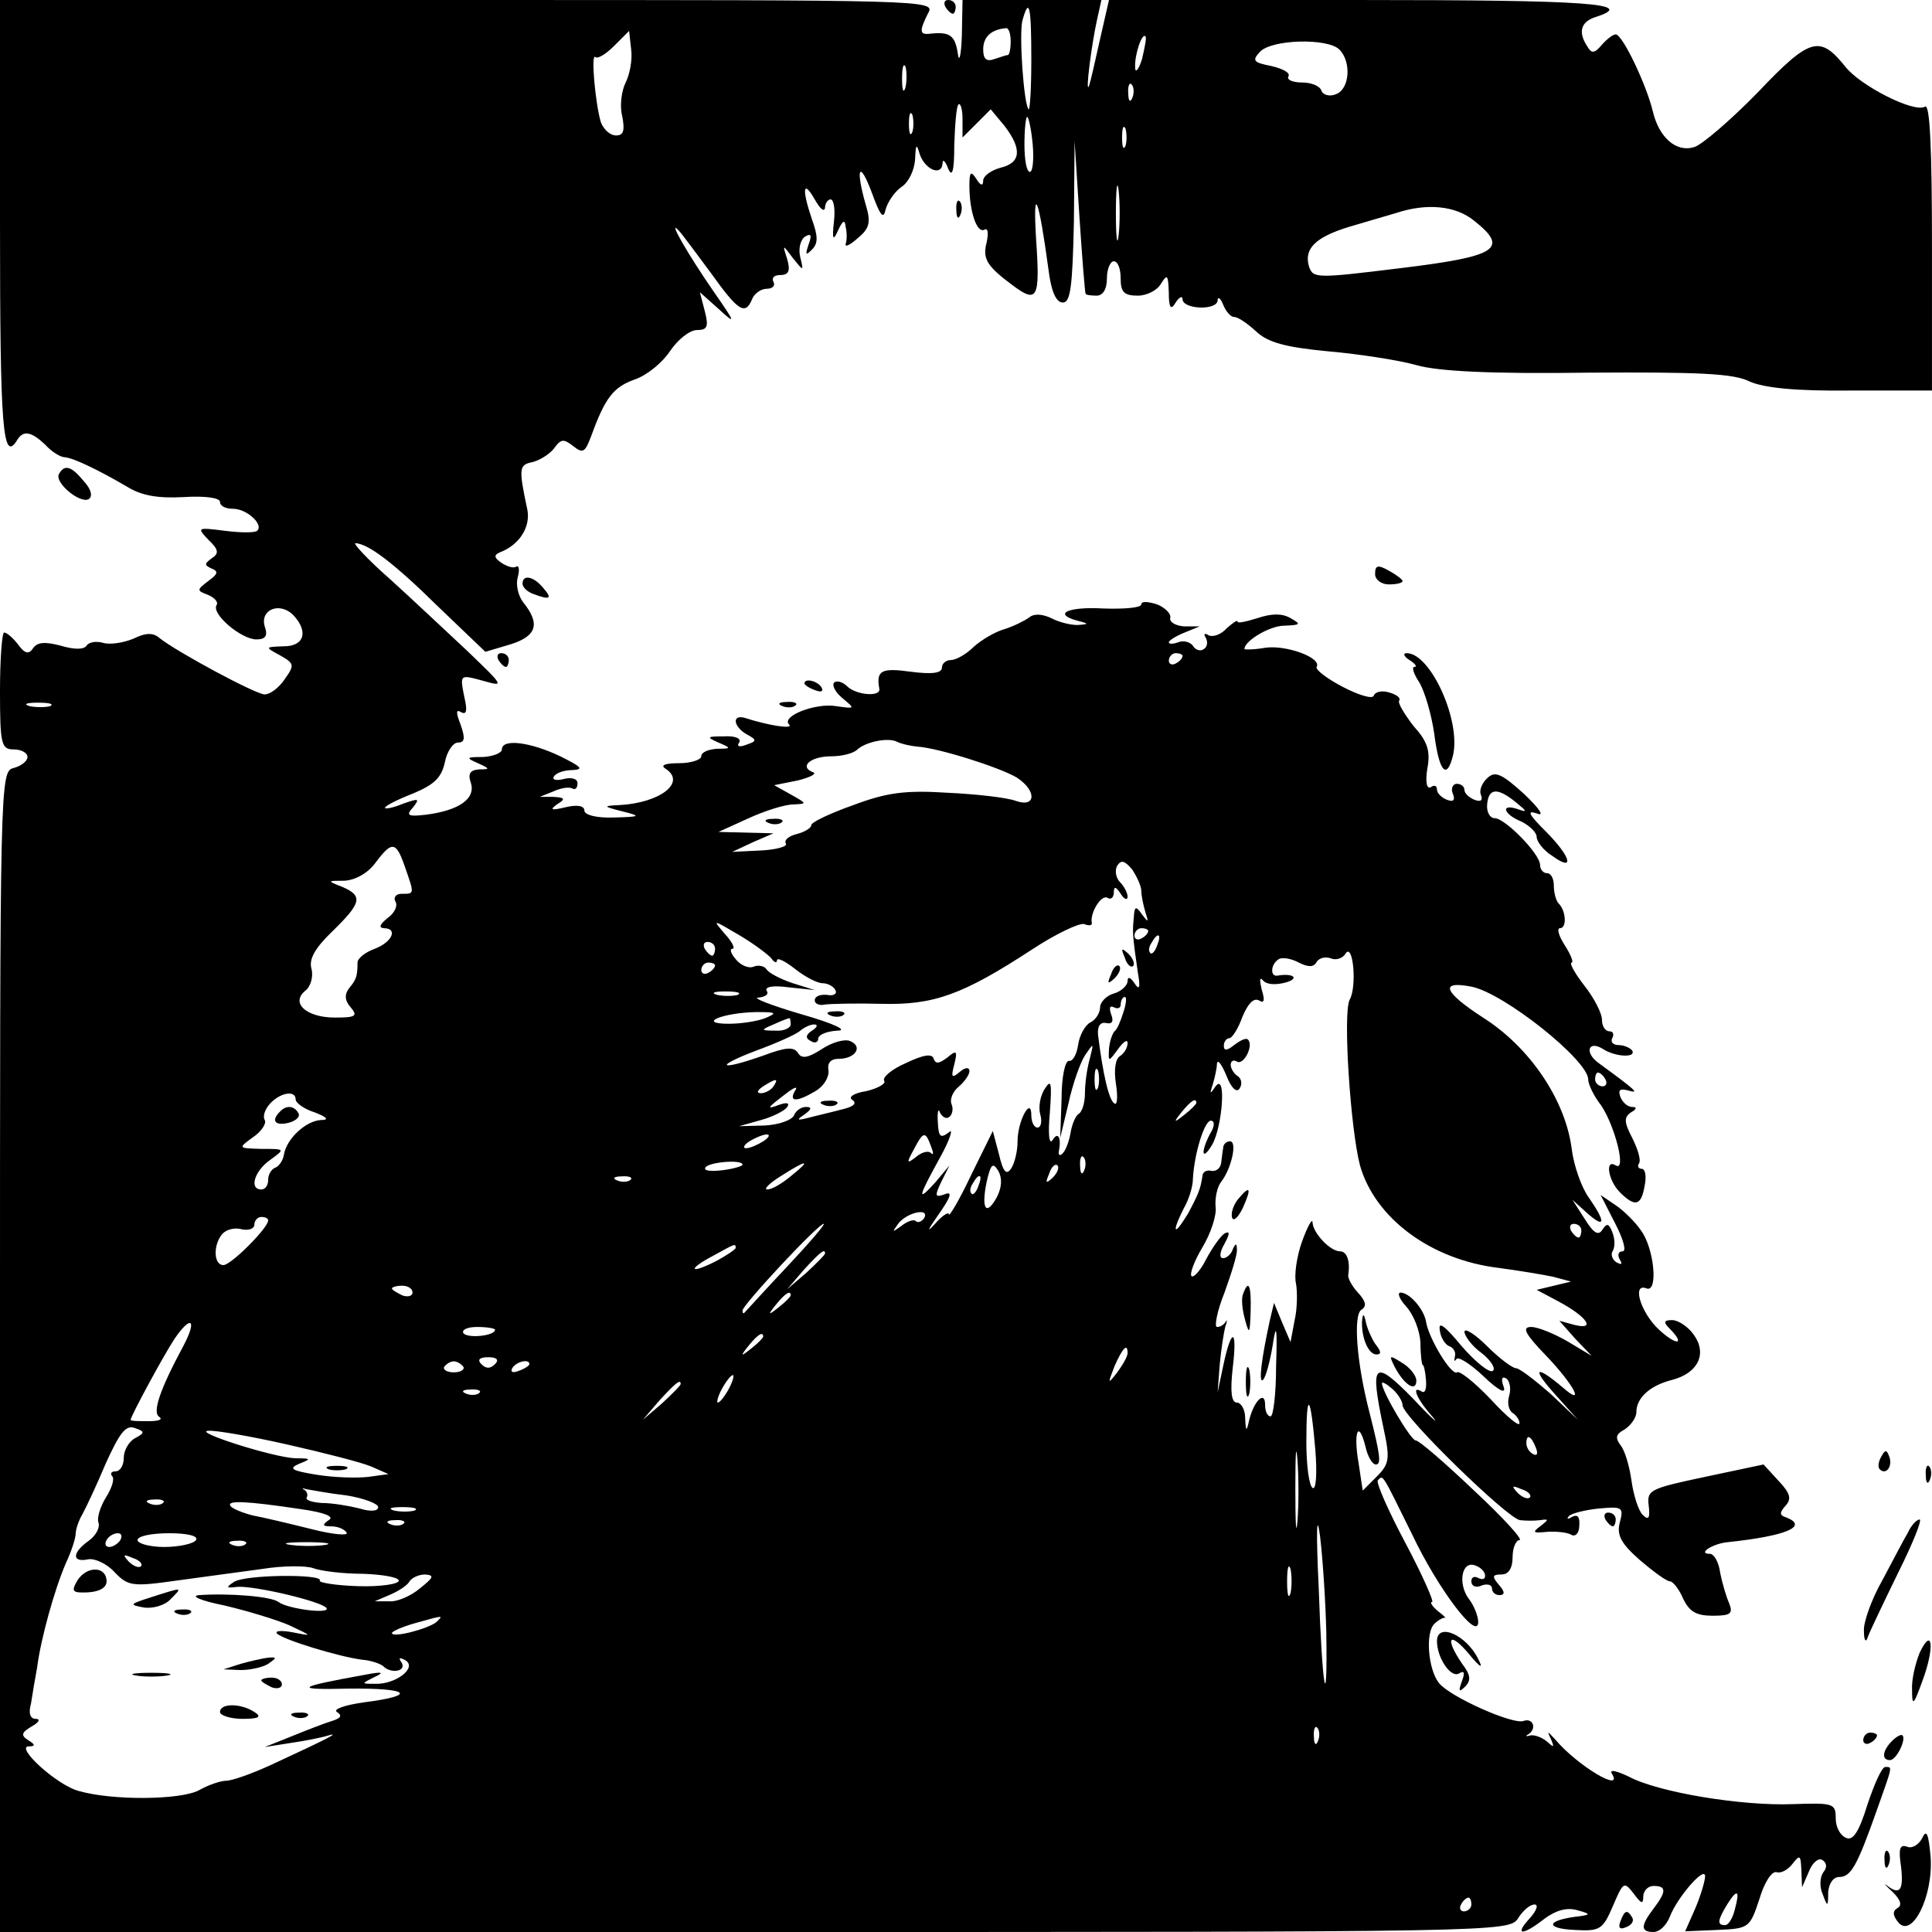 <?xml version="1.0" standalone="no"?>
<!DOCTYPE svg PUBLIC "-//W3C//DTD SVG 20010904//EN"
 "http://www.w3.org/TR/2001/REC-SVG-20010904/DTD/svg10.dtd">
<svg version="1.0" xmlns="http://www.w3.org/2000/svg"
 width="281pt" height="281pt" viewBox="0 0 281 281"
 preserveAspectRatio="xMidYMid meet">

<g transform="translate(0,281) scale(0.1,-0.1)"
fill="#000000" stroke="none">
<path d="M0 2485 c0 -300 4 -349 25 -315 9 15 21 12 41 -7 9 -10 22 -18 28
-18 13 -1 50 -19 91 -43 21 -13 45 -17 82 -15 31 2 53 -1 53 -7 0 -6 8 -10 19
-10 20 0 45 -23 35 -32 -3 -3 -24 -3 -47 0 -40 5 -41 5 -24 -13 15 -14 16 -20
5 -27 -11 -8 -11 -10 0 -15 10 -4 9 -8 -5 -18 -17 -13 -17 -14 -1 -20 10 -4
16 -11 13 -15 -8 -13 36 -50 58 -50 13 0 17 5 12 19 -7 24 21 36 41 17 23 -24
17 -46 -13 -46 -28 -1 -28 -1 -6 -13 21 -12 22 -14 7 -35 -8 -12 -21 -22 -29
-22 -13 0 -128 62 -153 82 -9 8 -20 8 -38 -1 -15 -6 -34 -9 -44 -6 -10 3 -21
1 -24 -4 -4 -6 -18 -6 -38 0 -23 6 -34 5 -40 -4 -6 -9 -12 -8 -22 6 -7 9 -16
17 -20 17 -3 0 -6 -38 -6 -85 0 -78 2 -85 20 -85 11 0 20 -5 20 -11 0 -6 -9
-13 -20 -16 -20 -5 -20 -14 -20 -849 l0 -844 1098 0 c1086 0 1097 0 1110 20 7
11 17 20 24 20 6 0 3 -9 -7 -20 -23 -25 -11 -26 21 -1 16 12 32 17 47 13 22
-6 22 -7 -3 -10 -42 -6 -41 -17 0 -19 37 -2 41 0 56 35 15 35 16 36 30 18 11
-15 14 -16 14 -5 0 9 7 16 15 16 19 0 19 -8 0 -33 -19 -25 -19 -34 0 -34 9 0
19 10 24 23 11 28 51 74 51 58 0 -6 -6 -27 -14 -46 l-15 -34 47 2 c46 2 47 3
61 45 7 24 18 41 25 39 6 -2 16 3 23 12 11 14 12 13 13 -9 l1 -25 10 23 c5 13
14 20 19 17 7 -4 8 -11 2 -18 -5 -7 -6 -21 -1 -32 7 -19 8 -19 8 3 1 12 7 22
16 22 17 0 26 16 54 95 24 68 24 65 13 65 -5 0 -16 -25 -26 -55 -12 -39 -21
-53 -31 -48 -8 3 -15 15 -15 28 0 22 -3 23 -62 21 -74 -3 -196 17 -239 40 -17
8 -28 11 -25 5 19 -30 -49 10 -82 49 -12 13 -12 13 -6 0 5 -12 4 -12 -6 -3 -7
6 -18 10 -24 9 -6 -2 -8 -1 -4 1 14 8 8 25 -6 20 -15 -6 -107 35 -123 55 -16
20 -20 73 -7 86 6 6 14 10 16 9 2 -1 -3 4 -11 10 -8 7 -12 13 -8 13 3 0 -14
39 -39 86 -25 47 -43 88 -40 91 8 8 5 12 50 -79 38 -80 96 -156 96 -127 0 8
-6 24 -14 34 -16 22 -10 56 10 48 8 -3 14 -9 14 -15 0 -5 -4 -6 -10 -3 -6 3
-10 1 -10 -5 0 -7 7 -10 15 -6 8 3 15 1 15 -4 0 -6 5 -10 11 -10 8 0 8 5 -1
15 -10 12 -10 15 4 15 10 0 16 9 16 25 0 14 5 25 10 25 6 0 -24 33 -66 72 -42
40 -80 73 -85 73 -7 0 -49 71 -49 83 0 3 7 -1 15 -8 8 -7 15 -18 15 -24 0 -16
154 -166 171 -167 8 -1 21 -1 29 0 13 2 13 1 0 -9 -12 -9 -10 -10 10 -8 14 1
30 -1 35 -4 6 -4 12 2 12 13 1 12 -2 17 -10 13 -7 -4 -9 -4 -5 1 4 4 24 9 44
11 33 3 36 2 30 -20 -5 -19 2 -31 29 -55 20 -17 39 -31 44 -31 4 0 13 -11 19
-25 9 -19 19 -25 43 -25 26 0 30 3 24 18 -4 9 -10 29 -13 44 -2 16 -9 28 -15
28 -19 0 4 15 26 17 85 9 118 23 85 36 -10 3 -10 7 -1 17 9 10 7 18 -10 36
l-22 24 -85 -18 c-80 -17 -85 -19 -82 -42 2 -18 0 -22 -9 -13 -6 6 -13 28 -16
49 -3 22 -10 45 -16 52 -8 11 -7 16 6 23 9 6 17 17 17 25 0 21 20 39 52 47 38
10 51 38 32 65 -8 12 -23 22 -32 22 -12 0 -13 -3 -4 -12 24 -24 11 -26 -15 -2
-27 25 -40 69 -18 60 17 -6 11 58 -8 84 -8 12 -25 29 -37 37 l-22 15 21 -41
c12 -23 17 -41 11 -41 -6 0 -8 -5 -4 -12 4 -7 3 -8 -5 -4 -6 4 -9 12 -5 17 3
6 3 17 -1 27 -5 13 -8 13 -14 4 -6 -10 -13 -6 -26 15 l-18 28 21 -19 c27 -24
28 -14 3 22 -11 15 -22 47 -25 71 -9 71 -61 148 -129 191 -57 37 -64 54 -17
45 47 -9 170 -107 170 -135 0 -7 8 -24 19 -38 20 -30 37 -97 21 -87 -16 10
-11 -22 6 -39 22 -22 31 -20 36 9 3 14 1 25 -4 25 -5 0 -7 4 -4 8 3 5 -2 21
-10 37 -12 23 -12 30 -2 37 9 5 9 8 2 8 -7 0 -14 7 -17 14 -4 11 -1 13 11 10
17 -5 13 -1 -43 40 -21 15 -15 34 7 20 17 -11 48 -13 42 -2 -3 4 -12 8 -20 8
-8 0 -12 5 -9 10 3 6 1 10 -4 10 -6 0 -11 7 -11 17 0 9 -11 31 -26 50 -14 18
-22 33 -18 33 3 0 -1 11 -10 25 -9 14 -12 25 -7 25 10 0 9 25 -2 36 -4 4 -7
16 -7 26 0 10 -4 18 -10 18 -5 0 -10 5 -10 12 0 16 -51 68 -66 68 -7 0 -12 9
-11 20 2 24 15 25 42 3 16 -13 17 -15 3 -10 -26 9 -22 -7 5 -18 12 -6 22 -16
22 -22 0 -7 10 -20 23 -28 33 -24 27 -1 -10 36 -24 24 -28 31 -13 26 12 -5 5
6 -18 28 -32 29 -42 34 -53 24 -8 -7 -13 -18 -10 -25 3 -8 0 -11 -10 -7 -7 3
-14 9 -14 14 0 5 -5 9 -11 9 -6 0 -9 -7 -6 -14 4 -10 1 -13 -9 -9 -7 3 -14 9
-14 15 0 5 -4 7 -9 3 -6 -3 -8 8 -5 27 5 26 0 40 -20 62 -13 17 -23 33 -21 37
3 4 -4 9 -15 12 -10 3 -20 1 -22 -5 -2 -5 -22 1 -45 13 -23 12 -40 25 -38 29
8 13 -43 32 -74 28 -17 -3 -31 -3 -31 -2 0 12 37 34 58 34 24 1 25 2 9 11 -12
7 -27 7 -48 0 -16 -5 -29 -8 -29 -5 0 3 -7 -2 -16 -10 -8 -9 -20 -13 -26 -10
-6 4 -8 2 -4 -4 3 -6 2 -13 -3 -16 -5 -4 -13 -1 -16 5 -4 5 -13 8 -21 5 -8 -3
-14 -3 -14 0 0 2 10 9 23 14 l22 9 -23 0 c-12 1 -21 6 -20 12 2 6 -7 15 -19
20 -13 4 -23 5 -23 0 0 -5 -25 -7 -55 -6 -52 3 -75 -8 -37 -18 16 -4 16 -5 -1
-6 -10 0 -27 4 -38 10 -13 6 -25 7 -32 1 -7 -5 -23 -13 -36 -17 -14 -4 -34
-16 -45 -26 -11 -11 -26 -19 -33 -19 -7 0 -13 -5 -13 -11 0 -8 -14 -10 -45 -6
-43 6 -51 2 -46 -25 2 -12 -34 -9 -47 4 -6 6 -15 9 -19 5 -3 -4 2 -14 13 -23
18 -15 18 -15 -10 -11 -30 5 -81 -15 -68 -27 6 -7 -31 -1 -65 10 -19 5 -16
-13 3 -24 15 -8 15 -10 0 -15 -10 -4 -15 -3 -11 3 4 6 -6 10 -22 9 -25 0 -26
-1 -8 -9 19 -8 19 -9 -2 -9 -13 -1 -23 -5 -23 -11 0 -5 -15 -10 -32 -10 -21 0
-28 -3 -20 -8 31 -20 -8 -50 -68 -53 -23 -1 -23 -2 5 -9 28 -7 27 -8 -12 -9
-26 -1 -43 4 -43 10 0 7 -10 9 -27 5 -21 -5 -24 -4 -13 4 13 8 12 10 -5 11
l-20 0 20 8 c11 5 23 7 28 4 4 -2 7 1 7 8 0 6 -8 9 -20 6 -11 -3 -18 -1 -14 4
3 5 15 9 27 9 17 1 12 5 -18 20 -44 21 -85 26 -85 10 0 -5 -12 -10 -27 -11
-25 0 -26 -1 -8 -9 18 -8 18 -9 2 -9 -13 -1 -17 -6 -12 -20 7 -23 -18 -40 -66
-46 -26 -3 -29 -1 -18 11 10 13 8 13 -15 5 -14 -6 -26 -8 -26 -6 0 3 18 12 41
21 31 13 41 23 46 45 3 16 12 29 19 29 10 0 11 6 4 26 -7 18 -7 23 1 18 8 -4
9 3 4 24 -6 31 -6 31 27 22 32 -9 32 -9 -22 43 -30 28 -81 76 -113 105 -32 28
-54 52 -50 52 19 -1 56 -29 120 -92 l69 -66 37 11 c38 12 43 30 18 61 -7 9
-11 25 -8 36 3 11 2 18 -2 16 -4 -3 -13 0 -21 5 -12 8 -12 12 -2 16 28 11 44
37 39 62 -13 61 -12 65 8 69 11 3 25 12 31 20 10 14 14 14 28 3 14 -11 17 -9
26 15 20 55 32 71 63 82 18 6 41 25 52 42 11 16 28 30 39 30 15 0 17 5 11 28
l-7 27 28 -25 c25 -23 24 -20 -8 26 -36 52 -68 107 -51 89 5 -5 26 -34 47 -62
40 -56 50 -62 60 -38 3 8 13 15 21 15 9 0 13 5 10 10 -3 6 1 10 10 10 12 0 15
6 10 23 -7 22 -7 22 8 2 16 -20 16 -20 11 1 -3 12 0 25 7 30 9 5 10 2 5 -12
-5 -15 -4 -16 5 -7 9 9 9 19 0 44 -15 44 -13 59 4 29 8 -14 14 -19 15 -12 0 6
4 12 8 12 5 0 7 -15 5 -32 -3 -27 -1 -29 6 -13 7 15 10 16 11 5 2 -8 2 -19 0
-25 -1 -5 7 -1 18 9 17 14 19 23 11 49 -15 53 -9 65 9 17 12 -33 17 -40 20
-25 3 11 13 26 23 33 11 7 19 25 20 40 1 23 2 24 7 7 8 -22 32 -32 33 -12 0 6
4 3 8 -8 6 -14 9 -4 9 34 1 29 3 56 6 59 3 3 6 -7 6 -21 l0 -27 21 21 20 20
20 -24 c26 -34 24 -54 -6 -61 -14 -4 -25 -12 -25 -19 0 -8 -4 -7 -10 3 -8 12
-10 10 -10 -10 0 -38 11 -70 22 -64 5 3 6 -5 3 -19 -6 -23 0 -34 38 -62 36
-27 40 -19 34 67 -5 84 4 60 18 -44 4 -32 11 -48 21 -48 11 0 14 23 16 118 l1
117 7 -110 c4 -60 8 -111 9 -112 0 -2 8 -3 16 -3 9 0 15 9 15 25 0 14 5 25 10
25 6 0 10 -11 10 -25 0 -20 5 -25 25 -25 13 0 29 8 34 18 9 14 10 12 11 -13 0
-23 3 -27 10 -15 5 8 10 10 10 5 0 -15 50 -17 51 -2 0 6 4 4 8 -6 4 -10 11
-18 16 -18 6 0 20 -10 32 -21 17 -16 42 -23 105 -29 46 -4 103 -13 128 -20 31
-9 108 -13 250 -11 160 1 212 -1 235 -13 21 -9 66 -14 148 -13 l117 0 0 210
c0 143 -3 207 -10 203 -15 -10 -94 30 -116 58 -37 46 -51 43 -127 -37 -40 -41
-82 -77 -93 -80 -26 -8 -51 14 -60 52 -9 38 -44 112 -54 112 -4 0 -13 -7 -20
-15 -11 -13 -15 -13 -21 -3 -14 21 -10 36 11 43 63 20 -8 25 -343 25 l-364 0
-13 -57 c-7 -32 -14 -62 -16 -68 -6 -14 4 63 12 98 l6 27 -101 0 -101 0 -1
-52 c-1 -29 -4 -41 -6 -25 -4 26 -12 31 -40 28 -16 -2 -16 4 -3 30 11 19 0 19
-670 19 l-680 0 0 -325z m1500 238 c0 -42 -2 -74 -4 -72 -7 8 -14 108 -9 129
10 36 13 21 13 -57z m-30 27 c0 -11 -2 -20 -4 -20 -2 0 -11 -3 -20 -6 -11 -4
-16 0 -16 14 0 18 11 29 33 31 4 1 7 -8 7 -19z m-560 -60 c-6 -12 -9 -34 -5
-49 4 -21 2 -28 -9 -28 -9 0 -18 9 -22 19 -8 26 -15 102 -8 95 3 -3 15 4 27
16 l22 22 3 -27 c2 -15 -2 -36 -8 -48z m751 34 c-5 -16 -10 -21 -10 -12 -1 18
10 51 15 45 2 -1 -1 -16 -5 -33z m287 14 c18 -18 15 -58 -5 -65 -9 -4 -19 -1
-21 5 -2 7 -15 12 -28 12 -14 0 -23 4 -20 9 3 5 -8 11 -25 15 -26 5 -28 8 -17
20 16 19 99 21 116 4z m-631 -55 c-3 -10 -5 -4 -5 12 0 17 2 24 5 18 2 -7 2
-21 0 -30z m330 -15 c-3 -8 -6 -5 -6 6 -1 11 2 17 5 13 3 -3 4 -12 1 -19z
m-320 -50 c-3 -7 -5 -2 -5 12 0 14 2 19 5 13 2 -7 2 -19 0 -25z m175 -18 c2
-22 0 -40 -4 -40 -5 0 -8 18 -8 40 0 22 2 40 4 40 2 0 6 -18 8 -40z m135 -2
c-3 -7 -5 -2 -5 12 0 14 2 19 5 13 2 -7 2 -19 0 -25z m-10 -130 c-2 -18 -4 -4
-4 32 0 36 2 50 4 33 2 -18 2 -48 0 -65z m517 21 c52 -41 33 -52 -107 -69
-122 -15 -127 -15 -133 2 -8 26 9 43 58 58 24 7 54 16 68 20 45 15 87 11 114
-11z m-424 -633 c0 -3 -4 -8 -10 -11 -5 -3 -10 -1 -10 4 0 6 5 11 10 11 6 0
10 -2 10 -4z m-1647 -73 c-7 -2 -21 -2 -30 0 -10 3 -4 5 12 5 17 0 24 -2 18
-5z m1262 -59 c30 -2 119 -30 144 -45 29 -19 28 -44 -1 -34 -13 5 -58 10 -100
12 -62 4 -89 0 -137 -18 -34 -12 -61 -25 -61 -29 0 -4 -9 -10 -21 -13 -12 -3
-19 -9 -16 -14 3 -4 -14 -9 -37 -10 l-41 -2 30 14 30 13 -40 1 -40 1 44 20
c24 11 53 20 65 20 20 1 20 1 -3 14 l-25 14 35 7 c19 5 28 10 21 12 -20 8 -3
23 27 23 15 0 31 4 37 9 12 12 46 19 59 12 6 -3 19 -6 30 -7z m-746 -175 c14
-40 14 -39 -5 -39 -8 0 -12 -5 -9 -11 4 -6 -1 -17 -11 -24 -11 -9 -14 -14 -6
-15 21 0 13 -20 -13 -30 -14 -5 -25 -14 -25 -20 0 -20 -2 -25 -12 -37 -7 -9
-7 -18 2 -28 11 -13 7 -15 -23 -15 -41 0 -65 21 -43 39 8 6 12 21 9 32 -4 14
5 30 31 55 42 41 44 51 14 64 -23 9 -22 9 3 9 16 1 34 11 45 26 24 32 30 32
43 -6z m1071 -35 c0 -7 3 -21 6 -31 5 -15 4 -15 -5 -3 -9 13 -11 12 -12 -5 -2
-20 -2 -25 6 -80 4 -22 2 -26 -5 -15 -6 9 -10 10 -10 3 0 -6 -9 -15 -20 -18
-11 -3 -20 -13 -20 -20 0 -8 -6 -18 -14 -22 -8 -4 -16 -19 -18 -33 -2 -14 -8
-24 -13 -23 -6 1 -11 -24 -11 -55 l-2 -57 12 50 c6 28 17 59 24 70 13 19 13
19 7 -5 -4 -14 -7 -36 -7 -50 0 -14 -4 -27 -9 -30 -5 -3 -10 -16 -12 -28 -2
-12 -7 -25 -11 -29 -4 -5 -7 -3 -6 2 4 20 -1 30 -9 17 -5 -8 -7 8 -4 40 3 43
2 49 -7 35 -7 -10 -10 -27 -7 -38 3 -10 1 -19 -4 -19 -5 0 -9 8 -9 18 0 28
-20 -8 -20 -38 0 -14 -4 -31 -9 -39 -7 -11 -12 -6 -18 20 l-9 34 -32 -65 c-17
-36 -32 -61 -32 -56 0 4 -10 -2 -21 -15 -12 -13 -9 -7 5 13 19 27 22 36 10 31
-14 -5 -15 -3 -5 18 l12 24 -20 -24 c-28 -31 -26 -23 6 35 15 27 20 44 13 37
-12 -9 -15 -7 -16 15 -1 15 1 21 3 14 3 -6 9 -10 13 -7 5 3 7 12 4 19 -3 7 2
19 11 26 8 7 15 17 15 22 0 6 -6 6 -14 -1 -12 -10 -13 -8 -8 11 5 20 3 21 -10
10 -12 -9 -17 -10 -20 -2 -2 8 -15 6 -40 -6 -21 -9 -35 -21 -32 -26 3 -4 -9
-11 -26 -15 -19 -3 -27 -9 -20 -13 7 -5 1 -10 -17 -14 -15 -4 -37 -9 -48 -12
-16 -4 -17 -3 -5 5 11 8 11 11 2 11 -7 0 -15 -6 -17 -12 -3 -7 -22 -14 -43
-15 l-37 -1 32 9 c18 5 35 14 38 19 4 6 -1 7 -12 3 -19 -7 -18 -5 11 17 13 10
17 10 12 3 -9 -16 3 -16 30 0 12 7 20 20 19 30 -2 11 3 17 15 17 24 0 36 18
16 26 -8 3 -26 -2 -41 -12 -20 -13 -29 -14 -34 -6 -6 10 -18 9 -50 -3 -65 -23
-74 -17 -11 7 30 11 59 24 64 29 6 5 15 9 20 9 6 0 5 -4 -3 -9 -9 -6 -10 -11
-2 -15 6 -4 11 -2 11 3 0 6 12 11 28 12 16 0 -4 10 -53 24 -44 13 -72 24 -62
24 10 1 16 5 12 10 -3 6 10 8 32 5 l38 -4 -32 10 c-18 6 -35 15 -38 20 -3 5
-12 7 -19 4 -7 -3 -19 2 -26 11 -7 8 -9 15 -5 15 5 0 0 10 -11 22 -18 21 -18
21 21 -2 22 -13 43 -29 47 -34 4 -6 8 -7 8 -3 0 5 12 -1 26 -12 15 -12 33 -21
40 -21 7 0 16 -4 19 -10 3 -5 -2 -9 -12 -7 -10 1 -18 -2 -18 -8 0 -5 7 -8 15
-6 8 1 45 2 82 1 76 -2 118 13 219 79 35 23 69 39 76 37 7 -3 12 -2 11 2 -3
14 14 42 23 36 5 -3 9 1 9 8 0 9 3 9 10 -2 5 -8 10 -10 10 -4 0 5 -5 15 -11
21 -6 6 -8 17 -4 24 6 9 11 7 22 -6 7 -11 13 -24 13 -31z m10 -58 c0 -3 -4 -8
-10 -11 -5 -3 -10 -1 -10 4 0 6 5 11 10 11 6 0 10 -2 10 -4z m13 -21 c-3 -9
-8 -14 -10 -11 -3 3 -2 9 2 15 9 16 15 13 8 -4z m-643 -5 c0 -5 -2 -10 -4 -10
-3 0 -8 5 -11 10 -3 6 -1 10 4 10 6 0 11 -4 11 -10z m923 -74 c-10 -19 1 -187
15 -241 22 -77 103 -137 201 -149 30 -4 66 -10 80 -13 l26 -7 -25 -6 -25 -6
32 -17 c41 -22 55 -42 23 -34 l-22 6 23 -26 24 -25 -35 21 c-19 11 -43 21 -53
21 -14 0 -9 -10 22 -42 41 -43 57 -75 24 -46 -39 33 -46 29 -13 -8 l35 -39
-40 38 c-23 20 -45 37 -50 37 -5 0 -24 14 -42 32 -18 18 -33 27 -33 21 0 -6
11 -21 25 -31 14 -11 21 -23 16 -26 -5 -3 -25 13 -45 36 -24 29 -34 37 -32 24
1 -11 8 -22 14 -24 6 -2 10 -9 8 -15 -1 -7 -1 -8 2 -4 2 5 20 -6 40 -25 22
-21 33 -26 29 -15 -4 11 -3 16 4 12 5 -4 7 -15 4 -25 -3 -10 -1 -21 5 -25 5
-3 10 -10 10 -15 0 -6 -19 10 -42 35 -23 24 -45 42 -49 39 -8 -5 -41 49 -45
74 -3 18 -24 42 -37 42 -5 0 -2 -9 8 -20 11 -12 20 -35 21 -53 0 -18 2 -32 3
-32 2 0 4 -10 5 -22 1 -12 -1 -20 -6 -17 -16 10 -8 -10 15 -36 12 -14 -1 -3
-28 26 -57 58 -63 53 -43 -42 10 -46 9 -53 -10 -72 l-20 -20 -6 40 c-8 46 0
64 10 24 3 -14 10 -26 15 -26 8 0 7 12 -9 75 -19 73 -24 142 -12 150 8 5 7 12
-5 25 -9 10 -15 21 -14 26 3 20 -2 34 -12 34 -14 0 -39 26 -40 42 0 7 -7 -5
-15 -27 -8 -22 -12 -50 -9 -62 2 -11 2 -36 -2 -53 l-6 -32 -12 28 -12 29 -6
-25 c-12 -55 -17 -93 -10 -87 4 4 10 26 14 50 5 34 7 28 5 -30 0 -40 -4 -73
-8 -73 -5 0 -8 8 -8 17 0 21 -16 6 -23 -22 -4 -18 -5 -18 -6 3 0 12 -6 22 -12
22 -8 0 -10 16 -6 51 7 58 -2 59 -14 2 l-8 -38 3 40 c2 22 6 47 8 55 3 8 3 12
1 8 -3 -5 -8 -8 -13 -8 -4 0 0 23 11 50 10 28 19 56 18 63 0 9 -2 9 -6 0 -2
-7 -9 -13 -14 -13 -6 0 -5 9 2 21 8 15 8 19 0 15 -6 -4 -18 -21 -27 -38 -8
-16 -18 -27 -21 -24 -3 3 4 22 16 42 12 20 21 47 19 59 -1 12 2 28 8 36 15 19
24 59 13 59 -5 0 -10 -4 -10 -10 -1 -5 -2 -16 -3 -22 -1 -7 -7 -12 -14 -11 -7
2 -13 -2 -13 -7 -3 -19 -5 -25 -21 -55 -10 -16 -17 -26 -18 -22 0 5 6 18 12
30 7 12 13 31 13 42 2 38 17 85 26 85 6 0 6 -8 -1 -19 -14 -27 -12 -41 3 -16
15 26 21 106 5 85 -8 -12 -9 -12 -4 3 3 10 6 24 6 30 1 7 7 -1 14 -18 7 -18
15 -25 19 -18 4 6 3 14 -3 18 -5 3 -10 11 -10 16 0 6 4 8 9 5 10 -6 25 24 16
32 -2 3 -11 -1 -20 -8 -10 -8 -15 -9 -15 -1 0 6 4 11 8 11 4 0 13 14 19 31 8
19 16 28 24 24 8 -5 9 0 4 16 -3 13 -3 19 2 13 5 -6 18 -7 33 -3 21 6 11 14
-12 10 -11 -2 -10 17 2 24 5 3 18 1 29 -5 14 -7 22 -7 26 1 4 6 13 8 21 5 7
-3 17 0 21 7 11 17 17 -48 6 -67z m-923 50 c0 -3 -4 -8 -10 -11 -5 -3 -10 -1
-10 4 0 6 5 11 10 11 6 0 10 -2 10 -4z m33 -43 c-7 -2 -21 -2 -30 0 -10 3 -4
5 12 5 17 0 24 -2 18 -5z m561 -25 c-4 -13 -9 -25 -13 -28 -3 -3 -7 -14 -8
-25 -1 -20 -1 -20 13 -1 8 11 14 15 14 9 0 -7 -5 -15 -11 -19 -7 -4 -9 -21 -6
-40 3 -19 2 -32 -2 -29 -8 4 -17 43 -24 100 -1 12 3 19 12 17 9 -2 11 3 7 13
-3 9 -2 13 4 10 6 -3 10 -1 10 4 0 6 3 11 6 11 3 0 2 -10 -2 -22z m-519 -8
c-11 -5 -36 -9 -55 -9 -47 0 -10 16 40 17 28 0 31 -1 15 -8z m35 -10 c0 -5
-10 -10 -22 -9 -22 0 -22 1 -3 9 11 5 21 9 23 9 1 1 2 -3 2 -9z m447 -92 c-3
-7 -5 -2 -5 12 0 14 2 19 5 13 2 -7 2 -19 0 -25z m738 12 c3 -5 1 -10 -4 -10
-6 0 -11 5 -11 10 0 6 2 10 4 10 3 0 8 -4 11 -10z m-1210 -10 c-3 -5 -12 -10
-18 -10 -7 0 -6 4 3 10 19 12 23 12 15 0z m-695 -19 c0 -5 12 -14 28 -19 18
-7 21 -11 9 -11 -22 -1 -50 -27 -54 -50 -1 -8 -7 -17 -12 -19 -6 -2 -11 -10
-11 -18 0 -8 -4 -14 -10 -14 -18 0 -10 27 13 43 22 16 22 16 -13 16 -34 1 -34
1 -12 17 12 8 20 20 17 25 -3 5 0 15 7 23 15 17 38 21 38 7z m1310 -5 c0 -2
-8 -10 -17 -17 -16 -13 -17 -12 -4 4 13 16 21 21 21 13z m-630 -56 c-8 -5 -19
-10 -25 -10 -5 0 -3 5 5 10 8 5 20 10 25 10 6 0 3 -5 -5 -10z m244 -7 c4 -10
4 -14 0 -10 -4 4 -14 1 -22 -6 -13 -10 -14 -9 -3 11 14 27 17 27 25 5z m223
-35 c-3 -8 -6 -5 -6 6 -1 11 2 17 5 13 3 -3 4 -12 1 -19z m-497 8 c0 -2 -13
-6 -29 -8 -17 -2 -28 -1 -25 4 5 8 54 12 54 4z m71 -16 c-13 -11 -28 -20 -35
-20 -6 0 3 9 19 19 39 25 46 25 16 1z m299 -31 c-16 -29 -23 -17 -15 22 6 26
9 29 17 16 6 -11 5 -24 -2 -38z m81 28 c-10 -9 -11 -8 -5 6 3 10 9 15 12 12 3
-3 0 -11 -7 -18z m-614 -3 c-3 -3 -12 -4 -19 -1 -8 3 -5 6 6 6 11 1 17 -2 13
-5z m506 -9 c-3 -9 -8 -14 -10 -11 -3 3 -2 9 2 15 9 16 15 13 8 -4z m-79 -47
c-4 -5 -9 -7 -12 -4 -3 3 -12 0 -21 -7 -14 -10 -14 -10 -4 4 13 16 46 23 37 7z
m-954 -3 c0 -11 -54 -65 -65 -65 -15 0 -15 31 -1 46 6 6 18 9 28 6 10 -2 18 1
18 7 0 6 5 11 10 11 6 0 10 -2 10 -5z m755 -67 c-33 -35 -60 -65 -62 -67 -2
-2 -3 -1 -3 3 0 8 110 126 118 126 3 0 -21 -28 -53 -62z m1155 52 c0 -5 -2
-10 -4 -10 -3 0 -8 5 -11 10 -3 6 -1 10 4 10 6 0 11 -4 11 -10z m-1230 -25 c0
-2 -13 -11 -30 -20 -38 -19 -40 -11 -2 9 31 17 32 18 32 11z m130 -8 c0 -2
-12 -14 -27 -28 l-28 -24 24 28 c23 25 31 32 31 24z m-600 -57 c0 -5 -7 -7
-15 -4 -8 4 -15 8 -15 10 0 2 7 4 15 4 8 0 15 -4 15 -10z m550 -4 c0 -2 -8
-10 -17 -17 -16 -13 -17 -12 -4 4 13 16 21 21 21 13z m-883 -73 c-35 -65 -46
-98 -35 -104 5 -4 -2 -6 -16 -6 -14 0 -26 0 -26 2 0 5 48 94 64 118 24 35 33
28 13 -10z m453 23 c0 -9 -40 -13 -46 -5 -3 5 6 9 20 9 14 0 26 -2 26 -4z
m390 -10 c0 -2 -8 -10 -17 -17 -16 -13 -17 -12 -4 4 13 16 21 21 21 13z m530
-24 c0 -5 -7 -17 -15 -28 -14 -18 -14 -17 -4 9 12 27 19 34 19 19z m-920 -16
c-7 -7 -13 -7 -20 0 -6 6 -3 10 10 10 13 0 16 -4 10 -10z m-46 -4 c2 -4 -4 -8
-14 -8 -10 0 -16 4 -14 8 3 4 9 8 14 8 5 0 11 -4 14 -8z m96 4 c0 -2 -7 -7
-16 -10 -8 -3 -12 -2 -9 4 6 10 25 14 25 6z m290 -36 c-6 -11 -13 -20 -16 -20
-2 0 0 9 6 20 6 11 13 20 16 20 2 0 0 -9 -6 -20z m-70 7 c0 -2 -12 -14 -27
-28 l-28 -24 24 28 c23 25 31 32 31 24z m-293 -13 c-3 -3 -12 -4 -19 -1 -8 3
-5 6 6 6 11 1 17 -2 13 -5z m1216 -82 c3 -36 1 -60 -4 -56 -5 3 -9 33 -9 66 0
77 6 72 13 -10z m-1717 16 c-9 -5 -16 -18 -16 -28 0 -11 -5 -20 -12 -20 -6 0
-8 -3 -5 -7 4 -3 0 -17 -9 -31 -8 -13 -13 -29 -11 -36 3 -7 -3 -19 -14 -27
-24 -17 -25 -32 -1 -27 9 2 27 -6 38 -18 20 -21 26 -22 90 -13 38 5 94 13 125
17 31 5 65 5 75 1 11 -4 43 -8 72 -8 28 -1 52 -5 52 -10 0 -5 -27 -9 -59 -8
-32 1 -57 5 -56 8 7 10 -110 9 -125 -2 -12 -8 -11 -9 5 -7 24 2 123 -21 130
-31 5 -9 -57 -1 -70 9 -10 8 -71 13 -115 10 -14 -1 1 -8 36 -15 34 -8 77 -21
95 -29 34 -16 34 -16 4 -10 -16 3 -26 2 -22 -2 9 -9 91 -34 124 -38 13 -1 26
-6 30 -9 11 -12 35 -8 27 5 -5 7 -3 8 6 3 17 -11 -15 -35 -44 -34 -21 0 -21 0
-1 10 15 7 11 8 -15 3 -100 -18 -104 -22 -23 -20 89 1 101 -10 22 -20 -28 -4
-45 -10 -39 -14 8 -5 6 -9 -7 -13 -10 -3 -36 -13 -58 -22 l-40 -16 38 6 c21 3
46 8 55 11 18 5 -4 -6 -84 -43 -28 -13 -57 -23 -65 -23 -8 0 -26 -6 -40 -14
-27 -14 -125 -15 -174 -1 -32 8 -94 65 -73 65 10 0 9 3 -1 9 -11 7 -10 11 5
20 11 6 13 11 6 11 -8 0 -11 8 -7 22 2 13 6 37 9 53 5 40 25 113 42 152 8 17
14 36 14 42 0 6 4 19 10 29 5 9 21 43 34 74 20 44 29 56 42 51 15 -5 15 -7 0
-15z m222 -9 c53 -12 108 -26 122 -32 l25 -11 -29 -4 c-17 -2 -50 -1 -75 3
-37 6 -42 9 -26 16 18 7 18 8 -5 8 -32 1 -151 39 -127 40 10 1 62 -8 115 -20z
m1469 -112 c-2 -23 -3 -1 -3 48 0 50 1 68 3 42 2 -26 2 -67 0 -90z m347 107
c3 -8 2 -12 -4 -9 -6 3 -10 10 -10 16 0 14 7 11 14 -7z m-1730 -69 c25 -4 46
-12 46 -17 0 -6 -11 -7 -27 -2 -16 4 -40 8 -55 8 -14 1 -24 4 -22 8 2 3 1 8
-3 11 -5 2 -3 3 3 1 6 -1 32 -6 58 -9z m1721 -3 c-3 -3 -11 0 -18 7 -9 10 -8
11 6 5 10 -3 15 -9 12 -12z m-1988 -8 c-3 -3 -12 -4 -19 -1 -8 3 -5 6 6 6 11
1 17 -2 13 -5z m201 -9 c35 -5 49 -11 40 -16 -10 -7 -9 -9 4 -9 9 0 19 -4 22
-9 4 -5 -20 -3 -51 5 -32 8 -70 17 -86 20 -15 4 -30 10 -32 14 -5 8 23 7 103
-5z m1491 -179 c2 -126 -6 -84 -11 64 -4 84 -3 113 2 75 4 -33 8 -96 9 -139z
m-1326 177 c-7 -2 -21 -2 -30 0 -10 3 -4 5 12 5 17 0 24 -2 18 -5z m-16 -19
c-3 -3 -12 -4 -19 -1 -8 3 -5 6 6 6 11 1 17 -2 13 -5z m-412 -24 c-3 -5 -11
-10 -16 -10 -6 0 -7 5 -4 10 3 6 11 10 16 10 6 0 7 -4 4 -10z m110 0 c-3 -5
-24 -10 -46 -10 -21 0 -39 5 -39 10 0 6 21 10 46 10 27 0 43 -4 39 -10z m72
-6 c-3 -3 -12 -4 -19 -1 -8 3 -5 6 6 6 11 1 17 -2 13 -5z m116 -1 c-13 -2 -35
-2 -50 0 -16 2 -5 4 22 4 28 0 40 -2 28 -4z m-268 -31 c-3 -3 -11 0 -18 7 -9
10 -8 11 6 5 10 -3 15 -9 12 -12z m1672 -39 c-3 -10 -5 -2 -5 17 0 19 2 27 5
18 2 -10 2 -26 0 -35z m-1266 7 c-13 -11 -33 -20 -45 -19 l-21 0 21 9 c12 5
25 13 29 19 3 6 14 11 23 11 14 -1 13 -4 -7 -20z m24 -49 c-12 -10 -65 -24
-65 -16 0 2 15 9 33 14 43 12 42 12 32 2z m1282 -173 c-3 -8 -6 -5 -6 6 -1 11
2 17 5 13 3 -3 4 -12 1 -19z m606 -246 c-3 -12 -9 -22 -14 -22 -12 0 -11 7 3
30 15 24 19 21 11 -8z m-383 8 c0 -5 -5 -10 -11 -10 -5 0 -7 5 -4 10 3 6 8 10
11 10 2 0 4 -4 4 -10z"/>
<path d="M1118 1613 c7 -3 16 -2 19 1 4 3 -2 6 -13 5 -11 0 -14 -3 -6 -6z"/>
<path d="M1636 1417 c3 -10 9 -15 12 -12 3 3 0 11 -7 18 -10 9 -11 8 -5 -6z"/>
<path d="M1616 1393 c-6 -14 -5 -15 5 -6 7 7 10 15 7 18 -3 3 -9 -2 -12 -12z"/>
<path d="M1208 1333 c7 -3 16 -2 19 1 4 3 -2 6 -13 5 -11 0 -14 -3 -6 -6z"/>
<path d="M1198 1203 c7 -3 16 -2 19 1 4 3 -2 6 -13 5 -11 0 -14 -3 -6 -6z"/>
<path d="M1800 1065 c-6 -8 -10 -19 -8 -26 2 -6 9 0 16 15 13 29 10 33 -8 11z"/>
<path d="M1808 928 c-3 -7 -1 -24 3 -38 6 -22 7 -20 8 13 1 38 -3 47 -11 25z"/>
<path d="M1981 888 c-1 -23 9 -48 21 -48 7 0 7 4 0 13 -5 6 -12 21 -15 32 -3
15 -5 16 -6 3z"/>
<path d="M2029 821 c14 -26 31 -36 31 -19 0 7 -9 19 -21 26 -19 12 -19 11 -10
-7z"/>
<path d="M1812 800 c0 -19 2 -27 5 -17 2 9 2 25 0 35 -3 9 -5 1 -5 -18z"/>
<path d="M407 1193 c-13 -13 -7 -21 13 -16 11 3 17 9 14 14 -6 11 -18 12 -27
2z"/>
<path d="M113 512 c-10 -17 -8 -19 15 -18 17 1 27 7 27 16 0 22 -28 23 -42 2z"/>
<path d="M220 487 c-31 -10 -33 -11 -11 -15 13 -2 31 3 39 12 18 18 19 18 -28
3z"/>
<path d="M258 463 c7 -3 16 -2 19 1 4 3 -2 6 -13 5 -11 0 -14 -3 -6 -6z"/>
<path d="M350 390 l-25 -8 25 -1 c14 0 32 4 40 9 13 9 13 10 0 9 -8 -1 -26 -5
-40 -9z"/>
<path d="M198 373 c12 -2 32 -2 45 0 12 2 2 4 -23 4 -25 0 -35 -2 -22 -4z"/>
<path d="M380 366 c0 -2 7 -6 15 -10 8 -3 15 -1 15 4 0 6 -7 10 -15 10 -8 0
-15 -2 -15 -4z"/>
<path d="M320 320 c0 -5 15 -10 33 -10 24 0 28 3 17 10 -20 13 -50 13 -50 0z"/>
<path d="M428 313 c7 -3 16 -2 19 1 4 3 -2 6 -13 5 -11 0 -14 -3 -6 -6z"/>
<path d="M478 673 c6 -2 18 -2 25 0 6 3 1 5 -13 5 -14 0 -19 -2 -12 -5z"/>
<path d="M1375 2800 c3 -5 8 -10 11 -10 2 0 4 5 4 10 0 6 -5 10 -11 10 -5 0
-7 -4 -4 -10z"/>
<path d="M1391 2504 c0 -11 3 -14 6 -6 3 7 2 16 -1 19 -3 4 -6 -2 -5 -13z"/>
<path d="M86 2121 c-8 -12 30 -44 43 -37 6 4 4 14 -7 26 -18 22 -28 25 -36 11z"/>
<path d="M2000 1975 c0 -8 9 -15 20 -15 11 0 20 2 20 5 0 2 -9 9 -20 15 -16 9
-20 8 -20 -5z"/>
<path d="M760 1961 c0 -5 7 -12 16 -15 24 -9 28 -7 14 9 -14 17 -30 20 -30 6z"/>
<path d="M725 1850 c3 -5 8 -10 11 -10 2 0 4 5 4 10 0 6 -5 10 -11 10 -5 0 -7
-4 -4 -10z"/>
<path d="M2050 1850 c8 -5 12 -10 7 -10 -4 0 -1 -10 7 -22 8 -13 18 -47 22
-75 7 -55 18 -68 27 -33 13 50 -32 150 -67 150 -6 0 -4 -5 4 -10z"/>
<path d="M1170 1816 c0 -2 7 -7 16 -10 8 -3 12 -2 9 4 -6 10 -25 14 -25 6z"/>
<path d="M1138 1783 c7 -3 16 -2 19 1 4 3 -2 6 -13 5 -11 0 -14 -3 -6 -6z"/>
<path d="M2736 691 c-4 -7 -5 -15 -2 -18 9 -9 19 4 14 18 -4 11 -6 11 -12 0z"/>
<path d="M2801 664 c0 -11 3 -14 6 -6 3 7 2 16 -1 19 -3 4 -6 -2 -5 -13z"/>
<path d="M2335 600 c3 -5 8 -10 11 -10 2 0 4 5 4 10 0 6 -5 10 -11 10 -5 0 -7
-4 -4 -10z"/>
<path d="M2775 581 c-6 -10 -22 -41 -37 -69 -16 -28 -28 -62 -27 -74 0 -15 3
-18 6 -8 3 8 23 50 44 93 21 42 35 77 31 77 -4 0 -12 -8 -17 -19z"/>
<path d="M2090 423 c0 -24 20 -54 32 -47 8 5 9 1 4 -12 -5 -14 -4 -16 5 -7 9
9 8 17 -5 34 -25 37 -18 47 10 14 17 -21 22 -23 14 -8 -17 35 -60 54 -60 26z"/>
<path d="M2792 406 c-6 -15 -12 -39 -11 -54 0 -24 2 -23 15 13 18 48 15 81 -4
41z"/>
<path d="M2710 279 c0 -5 5 -7 10 -4 6 3 10 8 10 11 0 2 -4 4 -10 4 -5 0 -10
-5 -10 -11z"/>
<path d="M2752 278 c-14 -14 -16 -28 -3 -28 9 0 24 30 18 36 -2 2 -9 -2 -15
-8z"/>
<path d="M2796 137 c-5 -10 -15 -16 -22 -13 -11 4 -13 -3 -9 -29 4 -35 -2 -42
-21 -27 -5 4 -1 -1 9 -10 11 -11 14 -19 7 -23 -8 -5 -7 -11 1 -21 20 -24 51
38 47 95 -3 34 -6 41 -12 28z"/>
<path d="M2741 104 c0 -11 3 -14 6 -6 3 7 2 16 -1 19 -3 4 -6 -2 -5 -13z"/>
<path d="M2357 16 c-4 -10 -1 -13 8 -9 8 3 12 9 9 14 -7 12 -11 11 -17 -5z"/>
</g>
</svg>
